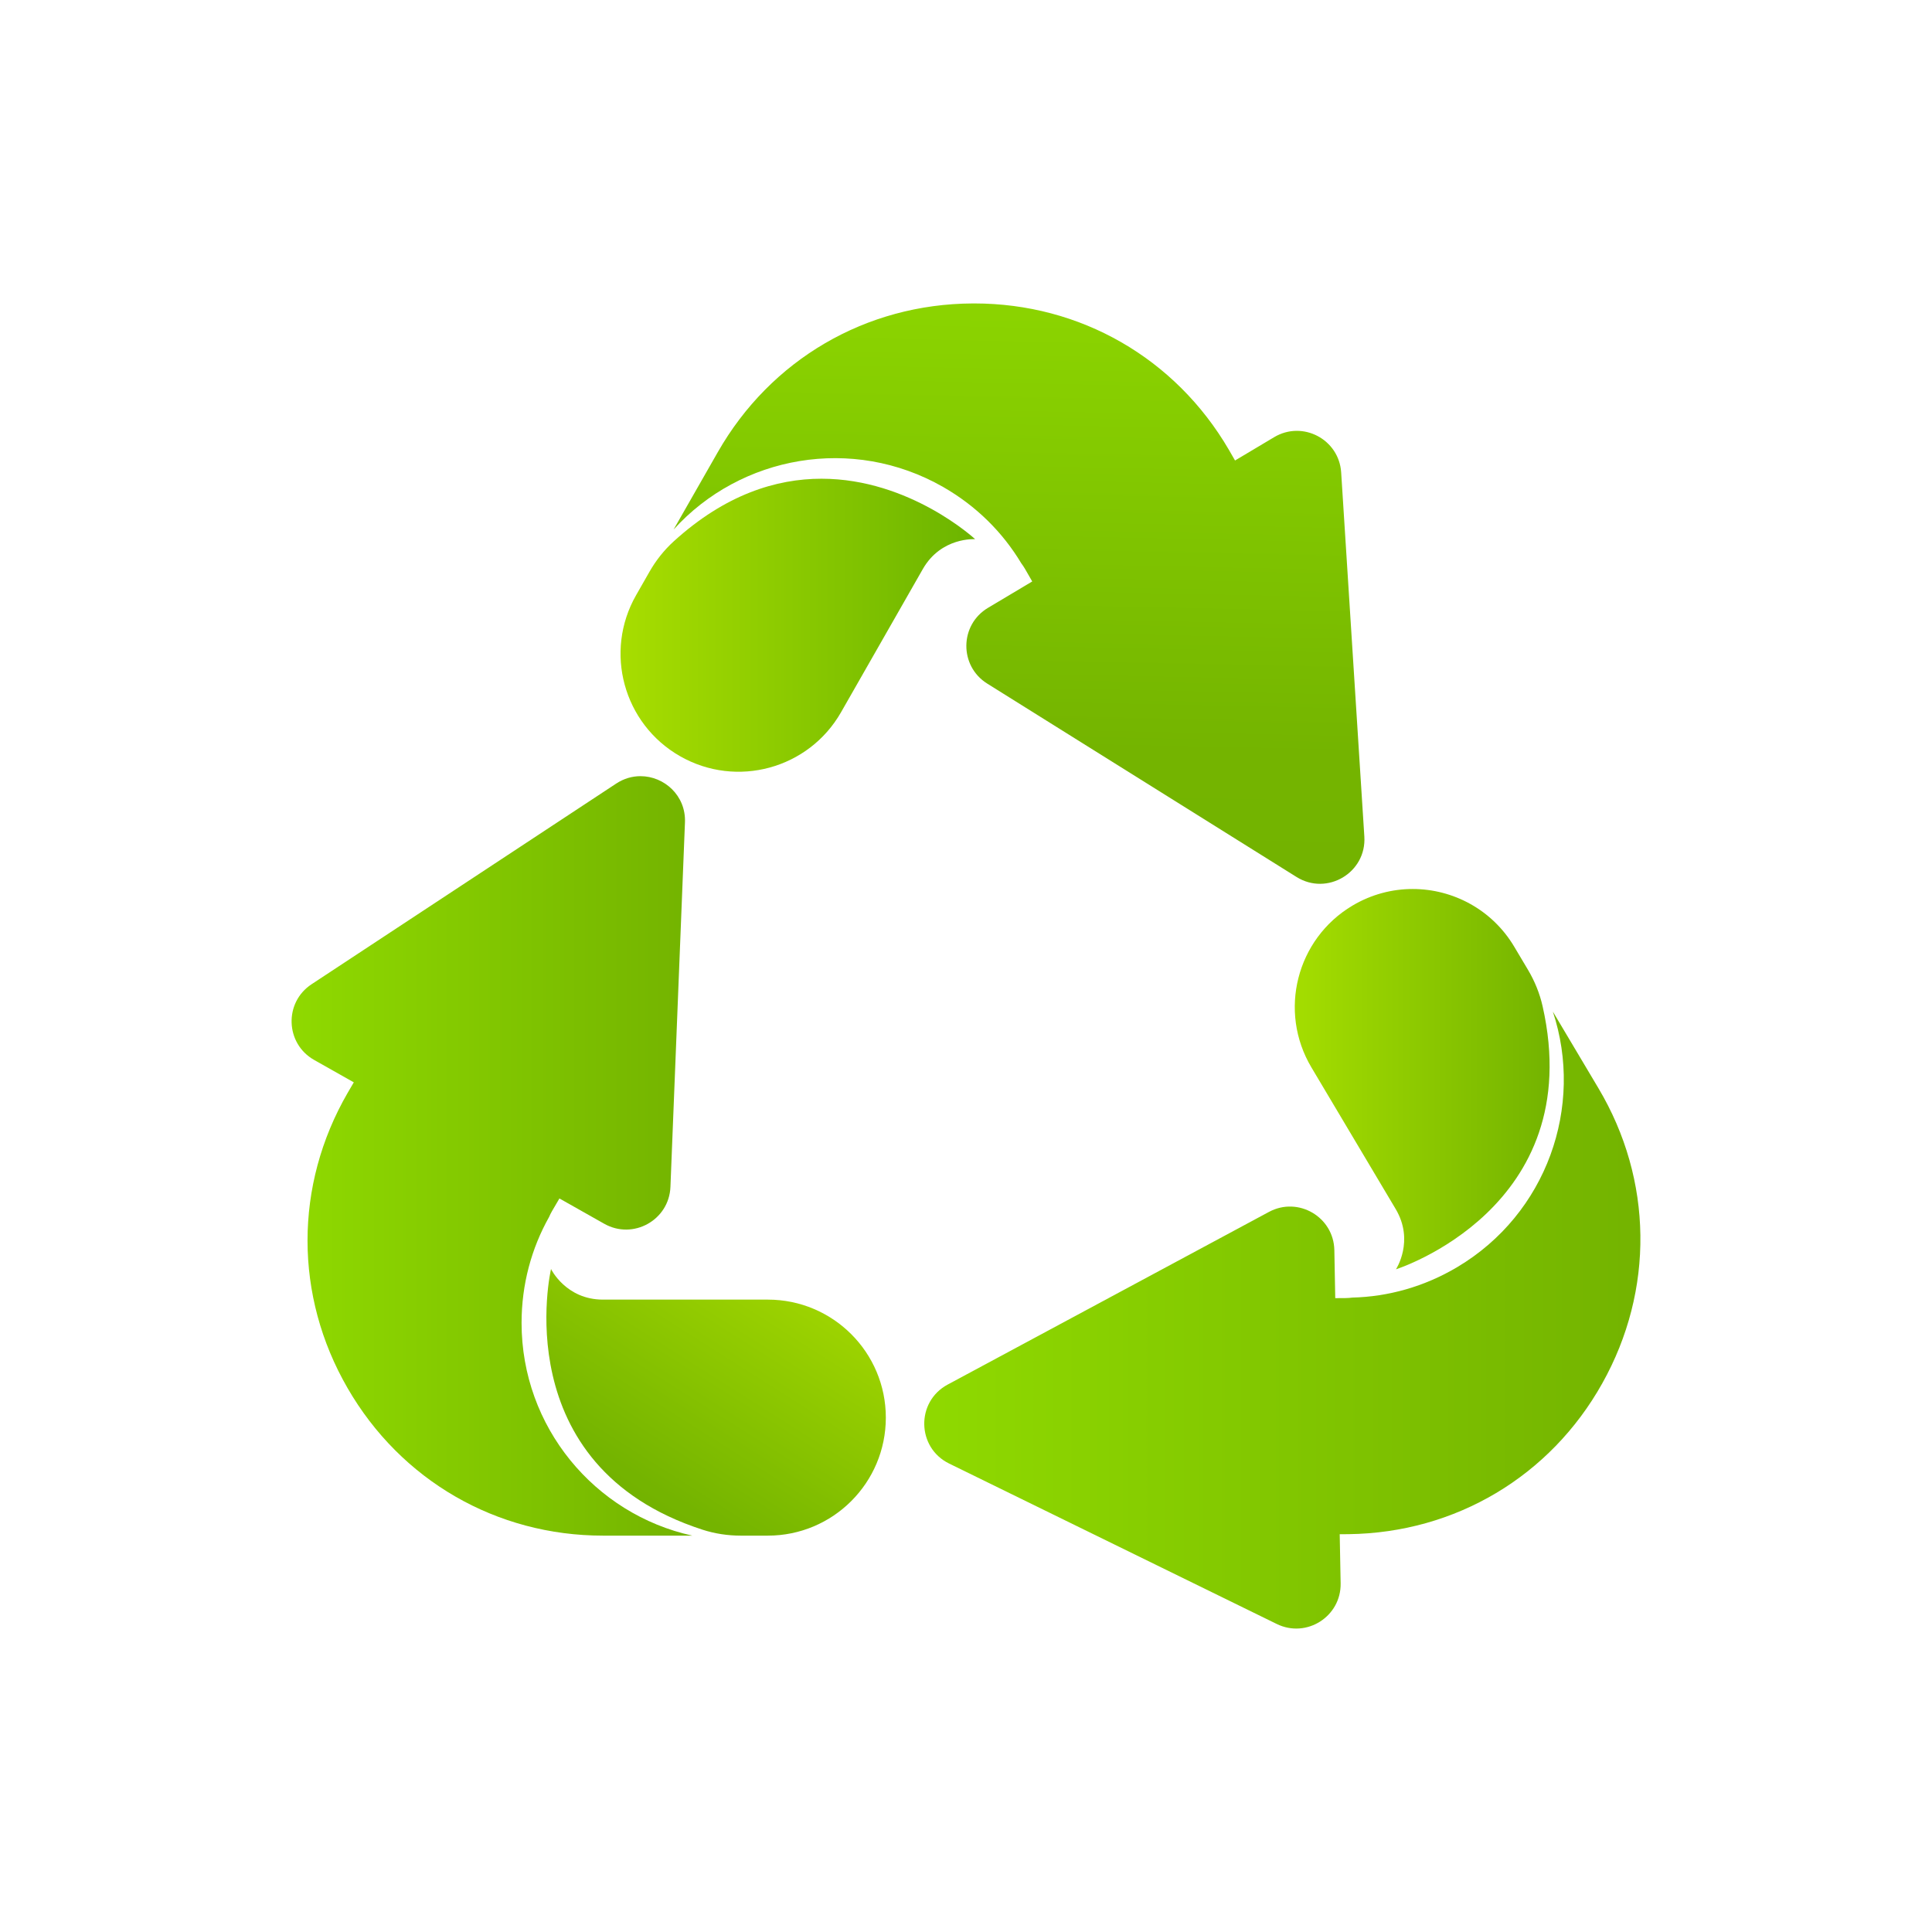 <?xml version="1.0" encoding="UTF-8"?>
<svg xmlns="http://www.w3.org/2000/svg" xmlns:xlink="http://www.w3.org/1999/xlink" width="2500" height="2500" viewBox="0 0 2500 2500">
<defs>
<clipPath id="clip-0">
<path clip-rule="nonzero" d="M 707 1642 L 1147 1642 L 1147 1988 L 707 1988 Z M 707 1642 "/>
</clipPath>
<clipPath id="clip-1">
<path clip-rule="nonzero" d="M 909.031 1979.414 C 924.98 1984.582 941.766 1987.105 958.531 1987.105 L 993.551 1987.105 C 1077.891 1987.105 1146.262 1918.738 1146.262 1834.402 C 1146.262 1750.062 1077.891 1681.695 993.551 1681.695 L 780.238 1681.695 C 732.137 1681.695 713.023 1642.094 713.023 1642.094 C 713.023 1642.094 653.488 1896.609 909.031 1979.414 "/>
</clipPath>
<linearGradient id="linear-pattern-0" gradientUnits="userSpaceOnUse" x1="1045.225" y1="921.942" x2="748.001" y2="452.993" gradientTransform="matrix(1, 0, 0, -1, 0, 2500)">
<stop offset="0" stop-color="rgb(65.9%, 86.299%, 0%)" stop-opacity="1"/>
<stop offset="0.016" stop-color="rgb(65.8%, 86.223%, 0%)" stop-opacity="1"/>
<stop offset="0.023" stop-color="rgb(65.588%, 86.058%, 0%)" stop-opacity="1"/>
<stop offset="0.031" stop-color="rgb(65.363%, 85.884%, 0%)" stop-opacity="1"/>
<stop offset="0.039" stop-color="rgb(65.137%, 85.709%, 0%)" stop-opacity="1"/>
<stop offset="0.047" stop-color="rgb(64.911%, 85.535%, 0%)" stop-opacity="1"/>
<stop offset="0.055" stop-color="rgb(64.685%, 85.359%, 0%)" stop-opacity="1"/>
<stop offset="0.062" stop-color="rgb(64.459%, 85.185%, 0%)" stop-opacity="1"/>
<stop offset="0.07" stop-color="rgb(64.235%, 85.01%, 0%)" stop-opacity="1"/>
<stop offset="0.078" stop-color="rgb(64.009%, 84.836%, 0%)" stop-opacity="1"/>
<stop offset="0.086" stop-color="rgb(63.783%, 84.66%, 0%)" stop-opacity="1"/>
<stop offset="0.094" stop-color="rgb(63.557%, 84.486%, 0%)" stop-opacity="1"/>
<stop offset="0.102" stop-color="rgb(63.332%, 84.311%, 0%)" stop-opacity="1"/>
<stop offset="0.109" stop-color="rgb(63.106%, 84.137%, 0%)" stop-opacity="1"/>
<stop offset="0.117" stop-color="rgb(62.88%, 83.963%, 0%)" stop-opacity="1"/>
<stop offset="0.125" stop-color="rgb(62.654%, 83.788%, 0%)" stop-opacity="1"/>
<stop offset="0.133" stop-color="rgb(62.43%, 83.614%, 0%)" stop-opacity="1"/>
<stop offset="0.141" stop-color="rgb(62.204%, 83.438%, 0%)" stop-opacity="1"/>
<stop offset="0.148" stop-color="rgb(61.978%, 83.264%, 0%)" stop-opacity="1"/>
<stop offset="0.156" stop-color="rgb(61.752%, 83.089%, 0%)" stop-opacity="1"/>
<stop offset="0.164" stop-color="rgb(61.526%, 82.915%, 0%)" stop-opacity="1"/>
<stop offset="0.172" stop-color="rgb(61.301%, 82.739%, 0%)" stop-opacity="1"/>
<stop offset="0.18" stop-color="rgb(61.075%, 82.565%, 0%)" stop-opacity="1"/>
<stop offset="0.188" stop-color="rgb(60.849%, 82.39%, 0%)" stop-opacity="1"/>
<stop offset="0.195" stop-color="rgb(60.625%, 82.216%, 0%)" stop-opacity="1"/>
<stop offset="0.203" stop-color="rgb(60.399%, 82.04%, 0%)" stop-opacity="1"/>
<stop offset="0.211" stop-color="rgb(60.173%, 81.866%, 0%)" stop-opacity="1"/>
<stop offset="0.219" stop-color="rgb(59.947%, 81.693%, 0%)" stop-opacity="1"/>
<stop offset="0.227" stop-color="rgb(59.721%, 81.517%, 0%)" stop-opacity="1"/>
<stop offset="0.234" stop-color="rgb(59.496%, 81.343%, 0%)" stop-opacity="1"/>
<stop offset="0.242" stop-color="rgb(59.27%, 81.168%, 0%)" stop-opacity="1"/>
<stop offset="0.25" stop-color="rgb(59.044%, 80.994%, 0%)" stop-opacity="1"/>
<stop offset="0.258" stop-color="rgb(58.82%, 80.818%, 0%)" stop-opacity="1"/>
<stop offset="0.266" stop-color="rgb(58.594%, 80.644%, 0%)" stop-opacity="1"/>
<stop offset="0.273" stop-color="rgb(58.368%, 80.469%, 0%)" stop-opacity="1"/>
<stop offset="0.281" stop-color="rgb(58.142%, 80.295%, 0%)" stop-opacity="1"/>
<stop offset="0.289" stop-color="rgb(57.916%, 80.119%, 0%)" stop-opacity="1"/>
<stop offset="0.297" stop-color="rgb(57.69%, 79.945%, 0%)" stop-opacity="1"/>
<stop offset="0.305" stop-color="rgb(57.465%, 79.77%, 0%)" stop-opacity="1"/>
<stop offset="0.312" stop-color="rgb(57.239%, 79.596%, 0%)" stop-opacity="1"/>
<stop offset="0.32" stop-color="rgb(57.013%, 79.42%, 0%)" stop-opacity="1"/>
<stop offset="0.328" stop-color="rgb(56.789%, 79.247%, 0%)" stop-opacity="1"/>
<stop offset="0.336" stop-color="rgb(56.563%, 79.073%, 0%)" stop-opacity="1"/>
<stop offset="0.344" stop-color="rgb(56.337%, 78.897%, 0%)" stop-opacity="1"/>
<stop offset="0.352" stop-color="rgb(56.111%, 78.723%, 0%)" stop-opacity="1"/>
<stop offset="0.359" stop-color="rgb(55.885%, 78.548%, 0%)" stop-opacity="1"/>
<stop offset="0.367" stop-color="rgb(55.659%, 78.374%, 0%)" stop-opacity="1"/>
<stop offset="0.375" stop-color="rgb(55.434%, 78.198%, 0%)" stop-opacity="1"/>
<stop offset="0.383" stop-color="rgb(55.208%, 78.024%, 0%)" stop-opacity="1"/>
<stop offset="0.391" stop-color="rgb(54.984%, 77.849%, 0%)" stop-opacity="1"/>
<stop offset="0.398" stop-color="rgb(54.758%, 77.675%, 0%)" stop-opacity="1"/>
<stop offset="0.406" stop-color="rgb(54.532%, 77.499%, 0%)" stop-opacity="1"/>
<stop offset="0.414" stop-color="rgb(54.306%, 77.325%, 0%)" stop-opacity="1"/>
<stop offset="0.422" stop-color="rgb(54.08%, 77.15%, 0%)" stop-opacity="1"/>
<stop offset="0.43" stop-color="rgb(53.854%, 76.976%, 0%)" stop-opacity="1"/>
<stop offset="0.438" stop-color="rgb(53.629%, 76.802%, 0%)" stop-opacity="1"/>
<stop offset="0.445" stop-color="rgb(53.403%, 76.627%, 0%)" stop-opacity="1"/>
<stop offset="0.453" stop-color="rgb(53.178%, 76.453%, 0%)" stop-opacity="1"/>
<stop offset="0.461" stop-color="rgb(52.953%, 76.277%, 0%)" stop-opacity="1"/>
<stop offset="0.469" stop-color="rgb(52.727%, 76.103%, 0%)" stop-opacity="1"/>
<stop offset="0.475" stop-color="rgb(52.501%, 75.928%, 0%)" stop-opacity="1"/>
<stop offset="0.477" stop-color="rgb(52.388%, 75.841%, 0%)" stop-opacity="1"/>
<stop offset="0.484" stop-color="rgb(52.275%, 75.754%, 0%)" stop-opacity="1"/>
<stop offset="0.492" stop-color="rgb(52.049%, 75.578%, 0%)" stop-opacity="1"/>
<stop offset="0.5" stop-color="rgb(51.823%, 75.404%, 0%)" stop-opacity="1"/>
<stop offset="0.508" stop-color="rgb(51.598%, 75.229%, 0%)" stop-opacity="1"/>
<stop offset="0.516" stop-color="rgb(51.373%, 75.055%, 0%)" stop-opacity="1"/>
<stop offset="0.523" stop-color="rgb(51.147%, 74.879%, 0%)" stop-opacity="1"/>
<stop offset="0.525" stop-color="rgb(50.922%, 74.706%, 0%)" stop-opacity="1"/>
<stop offset="0.531" stop-color="rgb(50.809%, 74.619%, 0%)" stop-opacity="1"/>
<stop offset="0.539" stop-color="rgb(50.696%, 74.53%, 0%)" stop-opacity="1"/>
<stop offset="0.547" stop-color="rgb(50.47%, 74.356%, 0%)" stop-opacity="1"/>
<stop offset="0.555" stop-color="rgb(50.244%, 74.182%, 0%)" stop-opacity="1"/>
<stop offset="0.562" stop-color="rgb(50.018%, 74.007%, 0%)" stop-opacity="1"/>
<stop offset="0.57" stop-color="rgb(49.792%, 73.833%, 0%)" stop-opacity="1"/>
<stop offset="0.578" stop-color="rgb(49.567%, 73.657%, 0%)" stop-opacity="1"/>
<stop offset="0.586" stop-color="rgb(49.342%, 73.483%, 0%)" stop-opacity="1"/>
<stop offset="0.594" stop-color="rgb(49.117%, 73.308%, 0%)" stop-opacity="1"/>
<stop offset="0.602" stop-color="rgb(48.891%, 73.134%, 0%)" stop-opacity="1"/>
<stop offset="0.609" stop-color="rgb(48.665%, 72.958%, 0%)" stop-opacity="1"/>
<stop offset="0.617" stop-color="rgb(48.439%, 72.784%, 0%)" stop-opacity="1"/>
<stop offset="0.625" stop-color="rgb(48.213%, 72.609%, 0%)" stop-opacity="1"/>
<stop offset="0.633" stop-color="rgb(47.987%, 72.435%, 0%)" stop-opacity="1"/>
<stop offset="0.641" stop-color="rgb(47.762%, 72.26%, 0%)" stop-opacity="1"/>
<stop offset="0.648" stop-color="rgb(47.537%, 72.086%, 0%)" stop-opacity="1"/>
<stop offset="0.656" stop-color="rgb(47.311%, 71.912%, 0%)" stop-opacity="1"/>
<stop offset="0.664" stop-color="rgb(47.086%, 71.736%, 0%)" stop-opacity="1"/>
<stop offset="0.672" stop-color="rgb(46.86%, 71.562%, 0%)" stop-opacity="1"/>
<stop offset="0.68" stop-color="rgb(46.634%, 71.387%, 0%)" stop-opacity="1"/>
<stop offset="0.688" stop-color="rgb(46.408%, 71.213%, 0%)" stop-opacity="1"/>
<stop offset="0.695" stop-color="rgb(46.182%, 71.037%, 0%)" stop-opacity="1"/>
<stop offset="0.703" stop-color="rgb(45.956%, 70.863%, 0%)" stop-opacity="1"/>
<stop offset="0.711" stop-color="rgb(45.732%, 70.688%, 0%)" stop-opacity="1"/>
<stop offset="0.719" stop-color="rgb(45.506%, 70.514%, 0%)" stop-opacity="1"/>
<stop offset="0.75" stop-color="rgb(45.245%, 70.312%, 0%)" stop-opacity="1"/>
<stop offset="1" stop-color="rgb(45.099%, 70.2%, 0%)" stop-opacity="1"/>
</linearGradient>
<clipPath id="clip-2">
<path clip-rule="nonzero" d="M 377 1004 L 896 1004 L 896 1988 L 377 1988 Z M 377 1004 "/>
</clipPath>
<clipPath id="clip-3">
<path clip-rule="nonzero" d="M 797.375 1013.93 L 403.156 1273.609 C 367.285 1297.238 369.105 1350.441 406.508 1371.57 L 457.82 1400.551 L 449.727 1414.371 C 380.676 1533.992 380.676 1676.68 449.727 1796.145 C 518.777 1915.762 642.371 1987.105 780.32 1987.105 L 895.812 1987.105 C 769.473 1959.301 674.91 1846.559 674.91 1711.812 C 674.91 1662.012 687.742 1615.266 710.504 1574.781 C 711.574 1572.336 712.797 1569.738 714.324 1567.145 L 723.891 1550.801 L 781.926 1583.574 C 819.324 1604.695 865.828 1578.781 867.539 1535.863 L 886.34 1064.18 C 887.727 1029.441 859.449 1004.359 828.805 1004.359 C 818.234 1004.359 807.391 1007.34 797.375 1013.93 "/>
</clipPath>
<linearGradient id="linear-pattern-1" gradientUnits="userSpaceOnUse" x1="367.285" y1="1004.27" x2="895.813" y2="1004.27" gradientTransform="matrix(1, 0, 0, -1, 0, 2500)">
<stop offset="0" stop-color="rgb(56.099%, 85.1%, 0%)" stop-opacity="1"/>
<stop offset="0.031" stop-color="rgb(56.03%, 85.007%, 0%)" stop-opacity="1"/>
<stop offset="0.047" stop-color="rgb(55.873%, 84.795%, 0%)" stop-opacity="1"/>
<stop offset="0.062" stop-color="rgb(55.698%, 84.557%, 0%)" stop-opacity="1"/>
<stop offset="0.078" stop-color="rgb(55.524%, 84.319%, 0%)" stop-opacity="1"/>
<stop offset="0.094" stop-color="rgb(55.348%, 84.082%, 0%)" stop-opacity="1"/>
<stop offset="0.109" stop-color="rgb(55.173%, 83.844%, 0%)" stop-opacity="1"/>
<stop offset="0.125" stop-color="rgb(54.997%, 83.607%, 0%)" stop-opacity="1"/>
<stop offset="0.141" stop-color="rgb(54.822%, 83.369%, 0%)" stop-opacity="1"/>
<stop offset="0.156" stop-color="rgb(54.648%, 83.133%, 0%)" stop-opacity="1"/>
<stop offset="0.172" stop-color="rgb(54.472%, 82.895%, 0%)" stop-opacity="1"/>
<stop offset="0.188" stop-color="rgb(54.297%, 82.658%, 0%)" stop-opacity="1"/>
<stop offset="0.203" stop-color="rgb(54.121%, 82.42%, 0%)" stop-opacity="1"/>
<stop offset="0.219" stop-color="rgb(53.946%, 82.184%, 0%)" stop-opacity="1"/>
<stop offset="0.234" stop-color="rgb(53.77%, 81.946%, 0%)" stop-opacity="1"/>
<stop offset="0.25" stop-color="rgb(53.596%, 81.709%, 0%)" stop-opacity="1"/>
<stop offset="0.266" stop-color="rgb(53.421%, 81.471%, 0%)" stop-opacity="1"/>
<stop offset="0.281" stop-color="rgb(53.246%, 81.235%, 0%)" stop-opacity="1"/>
<stop offset="0.297" stop-color="rgb(53.07%, 80.997%, 0%)" stop-opacity="1"/>
<stop offset="0.312" stop-color="rgb(52.895%, 80.76%, 0%)" stop-opacity="1"/>
<stop offset="0.328" stop-color="rgb(52.719%, 80.522%, 0%)" stop-opacity="1"/>
<stop offset="0.344" stop-color="rgb(52.545%, 80.286%, 0%)" stop-opacity="1"/>
<stop offset="0.359" stop-color="rgb(52.37%, 80.048%, 0%)" stop-opacity="1"/>
<stop offset="0.375" stop-color="rgb(52.194%, 79.81%, 0%)" stop-opacity="1"/>
<stop offset="0.391" stop-color="rgb(52.019%, 79.573%, 0%)" stop-opacity="1"/>
<stop offset="0.406" stop-color="rgb(51.843%, 79.335%, 0%)" stop-opacity="1"/>
<stop offset="0.422" stop-color="rgb(51.669%, 79.099%, 0%)" stop-opacity="1"/>
<stop offset="0.438" stop-color="rgb(51.494%, 78.86%, 0%)" stop-opacity="1"/>
<stop offset="0.453" stop-color="rgb(51.318%, 78.624%, 0%)" stop-opacity="1"/>
<stop offset="0.469" stop-color="rgb(51.143%, 78.386%, 0%)" stop-opacity="1"/>
<stop offset="0.484" stop-color="rgb(50.967%, 78.149%, 0%)" stop-opacity="1"/>
<stop offset="0.5" stop-color="rgb(50.792%, 77.911%, 0%)" stop-opacity="1"/>
<stop offset="0.516" stop-color="rgb(50.618%, 77.675%, 0%)" stop-opacity="1"/>
<stop offset="0.531" stop-color="rgb(50.443%, 77.437%, 0%)" stop-opacity="1"/>
<stop offset="0.547" stop-color="rgb(50.267%, 77.2%, 0%)" stop-opacity="1"/>
<stop offset="0.562" stop-color="rgb(50.092%, 76.962%, 0%)" stop-opacity="1"/>
<stop offset="0.578" stop-color="rgb(49.916%, 76.726%, 0%)" stop-opacity="1"/>
<stop offset="0.594" stop-color="rgb(49.742%, 76.488%, 0%)" stop-opacity="1"/>
<stop offset="0.609" stop-color="rgb(49.567%, 76.251%, 0%)" stop-opacity="1"/>
<stop offset="0.625" stop-color="rgb(49.391%, 76.013%, 0%)" stop-opacity="1"/>
<stop offset="0.641" stop-color="rgb(49.216%, 75.775%, 0%)" stop-opacity="1"/>
<stop offset="0.656" stop-color="rgb(49.04%, 75.539%, 0%)" stop-opacity="1"/>
<stop offset="0.672" stop-color="rgb(48.865%, 75.301%, 0%)" stop-opacity="1"/>
<stop offset="0.688" stop-color="rgb(48.691%, 75.064%, 0%)" stop-opacity="1"/>
<stop offset="0.703" stop-color="rgb(48.515%, 74.826%, 0%)" stop-opacity="1"/>
<stop offset="0.719" stop-color="rgb(48.34%, 74.59%, 0%)" stop-opacity="1"/>
<stop offset="0.734" stop-color="rgb(48.164%, 74.352%, 0%)" stop-opacity="1"/>
<stop offset="0.75" stop-color="rgb(47.989%, 74.115%, 0%)" stop-opacity="1"/>
<stop offset="0.766" stop-color="rgb(47.815%, 73.877%, 0%)" stop-opacity="1"/>
<stop offset="0.781" stop-color="rgb(47.639%, 73.64%, 0%)" stop-opacity="1"/>
<stop offset="0.797" stop-color="rgb(47.464%, 73.402%, 0%)" stop-opacity="1"/>
<stop offset="0.812" stop-color="rgb(47.289%, 73.166%, 0%)" stop-opacity="1"/>
<stop offset="0.828" stop-color="rgb(47.113%, 72.928%, 0%)" stop-opacity="1"/>
<stop offset="0.844" stop-color="rgb(46.938%, 72.691%, 0%)" stop-opacity="1"/>
<stop offset="0.859" stop-color="rgb(46.764%, 72.453%, 0%)" stop-opacity="1"/>
<stop offset="0.875" stop-color="rgb(46.588%, 72.217%, 0%)" stop-opacity="1"/>
<stop offset="0.891" stop-color="rgb(46.413%, 71.979%, 0%)" stop-opacity="1"/>
<stop offset="0.906" stop-color="rgb(46.237%, 71.741%, 0%)" stop-opacity="1"/>
<stop offset="0.922" stop-color="rgb(46.062%, 71.504%, 0%)" stop-opacity="1"/>
<stop offset="0.938" stop-color="rgb(45.888%, 71.266%, 0%)" stop-opacity="1"/>
<stop offset="0.953" stop-color="rgb(45.712%, 71.03%, 0%)" stop-opacity="1"/>
<stop offset="0.969" stop-color="rgb(45.537%, 70.792%, 0%)" stop-opacity="1"/>
<stop offset="0.984" stop-color="rgb(45.361%, 70.555%, 0%)" stop-opacity="1"/>
<stop offset="1" stop-color="rgb(45.186%, 70.317%, 0%)" stop-opacity="1"/>
</linearGradient>
<clipPath id="clip-4">
<path clip-rule="nonzero" d="M 802 619 L 1262 619 L 1262 999 L 802 999 Z M 802 619 "/>
</clipPath>
<clipPath id="clip-5">
<path clip-rule="nonzero" d="M 871.711 700.59 C 859.301 711.879 848.781 725.211 840.461 739.781 L 823.102 770.18 C 781.273 843.41 806.734 936.691 879.969 978.512 L 879.973 978.512 C 953.203 1020.34 1046.48 994.879 1088.301 921.648 L 1194.09 736.41 C 1217.949 694.641 1261.82 697.691 1261.82 697.691 C 1261.82 697.691 1177.629 619.48 1063 619.469 C 1004.75 619.461 938.645 639.66 871.711 700.59 "/>
</clipPath>
<linearGradient id="linear-pattern-2" gradientUnits="userSpaceOnUse" x1="781.275" y1="1690.94" x2="1261.82" y2="1690.94" gradientTransform="matrix(1, 0, 0, -1, 0, 2500)">
<stop offset="0" stop-color="rgb(65.5%, 86.699%, 0%)" stop-opacity="1"/>
<stop offset="0.031" stop-color="rgb(65.5%, 86.699%, 0%)" stop-opacity="1"/>
<stop offset="0.047" stop-color="rgb(65.479%, 86.684%, 0%)" stop-opacity="1"/>
<stop offset="0.062" stop-color="rgb(65.265%, 86.537%, 0%)" stop-opacity="1"/>
<stop offset="0.078" stop-color="rgb(64.88%, 86.275%, 0%)" stop-opacity="1"/>
<stop offset="0.094" stop-color="rgb(64.496%, 86.011%, 0%)" stop-opacity="1"/>
<stop offset="0.109" stop-color="rgb(64.111%, 85.748%, 0%)" stop-opacity="1"/>
<stop offset="0.125" stop-color="rgb(63.727%, 85.484%, 0%)" stop-opacity="1"/>
<stop offset="0.141" stop-color="rgb(63.342%, 85.22%, 0%)" stop-opacity="1"/>
<stop offset="0.156" stop-color="rgb(62.958%, 84.958%, 0%)" stop-opacity="1"/>
<stop offset="0.172" stop-color="rgb(62.573%, 84.694%, 0%)" stop-opacity="1"/>
<stop offset="0.188" stop-color="rgb(62.189%, 84.43%, 0%)" stop-opacity="1"/>
<stop offset="0.203" stop-color="rgb(61.804%, 84.167%, 0%)" stop-opacity="1"/>
<stop offset="0.219" stop-color="rgb(61.42%, 83.904%, 0%)" stop-opacity="1"/>
<stop offset="0.234" stop-color="rgb(61.035%, 83.64%, 0%)" stop-opacity="1"/>
<stop offset="0.25" stop-color="rgb(60.651%, 83.377%, 0%)" stop-opacity="1"/>
<stop offset="0.266" stop-color="rgb(60.266%, 83.113%, 0%)" stop-opacity="1"/>
<stop offset="0.281" stop-color="rgb(59.88%, 82.849%, 0%)" stop-opacity="1"/>
<stop offset="0.297" stop-color="rgb(59.496%, 82.587%, 0%)" stop-opacity="1"/>
<stop offset="0.312" stop-color="rgb(59.111%, 82.323%, 0%)" stop-opacity="1"/>
<stop offset="0.328" stop-color="rgb(58.727%, 82.059%, 0%)" stop-opacity="1"/>
<stop offset="0.344" stop-color="rgb(58.342%, 81.796%, 0%)" stop-opacity="1"/>
<stop offset="0.359" stop-color="rgb(57.957%, 81.532%, 0%)" stop-opacity="1"/>
<stop offset="0.375" stop-color="rgb(57.573%, 81.268%, 0%)" stop-opacity="1"/>
<stop offset="0.391" stop-color="rgb(57.188%, 81.006%, 0%)" stop-opacity="1"/>
<stop offset="0.406" stop-color="rgb(56.804%, 80.742%, 0%)" stop-opacity="1"/>
<stop offset="0.422" stop-color="rgb(56.419%, 80.478%, 0%)" stop-opacity="1"/>
<stop offset="0.438" stop-color="rgb(56.035%, 80.215%, 0%)" stop-opacity="1"/>
<stop offset="0.453" stop-color="rgb(55.65%, 79.951%, 0%)" stop-opacity="1"/>
<stop offset="0.469" stop-color="rgb(55.266%, 79.688%, 0%)" stop-opacity="1"/>
<stop offset="0.484" stop-color="rgb(54.881%, 79.425%, 0%)" stop-opacity="1"/>
<stop offset="0.5" stop-color="rgb(54.497%, 79.161%, 0%)" stop-opacity="1"/>
<stop offset="0.516" stop-color="rgb(54.112%, 78.897%, 0%)" stop-opacity="1"/>
<stop offset="0.531" stop-color="rgb(53.728%, 78.635%, 0%)" stop-opacity="1"/>
<stop offset="0.547" stop-color="rgb(53.343%, 78.371%, 0%)" stop-opacity="1"/>
<stop offset="0.562" stop-color="rgb(52.959%, 78.107%, 0%)" stop-opacity="1"/>
<stop offset="0.578" stop-color="rgb(52.574%, 77.844%, 0%)" stop-opacity="1"/>
<stop offset="0.594" stop-color="rgb(52.19%, 77.58%, 0%)" stop-opacity="1"/>
<stop offset="0.609" stop-color="rgb(51.805%, 77.316%, 0%)" stop-opacity="1"/>
<stop offset="0.625" stop-color="rgb(51.421%, 77.054%, 0%)" stop-opacity="1"/>
<stop offset="0.641" stop-color="rgb(51.036%, 76.79%, 0%)" stop-opacity="1"/>
<stop offset="0.656" stop-color="rgb(50.652%, 76.526%, 0%)" stop-opacity="1"/>
<stop offset="0.672" stop-color="rgb(50.267%, 76.263%, 0%)" stop-opacity="1"/>
<stop offset="0.688" stop-color="rgb(49.883%, 75.999%, 0%)" stop-opacity="1"/>
<stop offset="0.703" stop-color="rgb(49.498%, 75.735%, 0%)" stop-opacity="1"/>
<stop offset="0.719" stop-color="rgb(49.113%, 75.473%, 0%)" stop-opacity="1"/>
<stop offset="0.734" stop-color="rgb(48.729%, 75.209%, 0%)" stop-opacity="1"/>
<stop offset="0.75" stop-color="rgb(48.344%, 74.945%, 0%)" stop-opacity="1"/>
<stop offset="0.766" stop-color="rgb(47.96%, 74.683%, 0%)" stop-opacity="1"/>
<stop offset="0.781" stop-color="rgb(47.575%, 74.419%, 0%)" stop-opacity="1"/>
<stop offset="0.797" stop-color="rgb(47.191%, 74.155%, 0%)" stop-opacity="1"/>
<stop offset="0.812" stop-color="rgb(46.806%, 73.892%, 0%)" stop-opacity="1"/>
<stop offset="0.828" stop-color="rgb(46.422%, 73.628%, 0%)" stop-opacity="1"/>
<stop offset="0.844" stop-color="rgb(46.037%, 73.366%, 0%)" stop-opacity="1"/>
<stop offset="0.859" stop-color="rgb(45.653%, 73.102%, 0%)" stop-opacity="1"/>
<stop offset="0.875" stop-color="rgb(45.268%, 72.838%, 0%)" stop-opacity="1"/>
<stop offset="0.891" stop-color="rgb(44.884%, 72.575%, 0%)" stop-opacity="1"/>
<stop offset="0.906" stop-color="rgb(44.499%, 72.311%, 0%)" stop-opacity="1"/>
<stop offset="0.922" stop-color="rgb(44.115%, 72.047%, 0%)" stop-opacity="1"/>
<stop offset="0.938" stop-color="rgb(43.73%, 71.785%, 0%)" stop-opacity="1"/>
<stop offset="0.953" stop-color="rgb(43.346%, 71.521%, 0%)" stop-opacity="1"/>
<stop offset="0.969" stop-color="rgb(42.961%, 71.257%, 0%)" stop-opacity="1"/>
<stop offset="0.984" stop-color="rgb(42.577%, 70.995%, 0%)" stop-opacity="1"/>
<stop offset="1" stop-color="rgb(42.192%, 70.731%, 0%)" stop-opacity="1"/>
</linearGradient>
<clipPath id="clip-6">
<path clip-rule="nonzero" d="M 871 392 L 1766 392 L 1766 1144 L 871 1144 Z M 871 392 "/>
</clipPath>
<clipPath id="clip-7">
<path clip-rule="nonzero" d="M 1258.629 392.66 C 1120.512 393.289 997.27 465.23 928.852 585.02 L 871.574 685.309 C 958.375 589.391 1103.172 563.191 1220.18 630.012 C 1263.422 654.711 1297.648 689.039 1321.52 728.879 C 1323.109 731.02 1324.762 733.371 1326.262 735.988 L 1335.699 752.398 L 1278.461 786.539 C 1241.57 808.539 1241.02 861.781 1277.441 884.551 L 1677.699 1134.801 C 1717.352 1159.59 1768.422 1129.129 1765.449 1082.469 L 1735.469 611.359 C 1732.738 568.488 1685.641 543.691 1648.75 565.691 L 1598.129 595.879 L 1590.141 581.988 C 1520.859 463.301 1397.84 392.648 1260.691 392.648 C 1260 392.648 1259.32 392.648 1258.629 392.66 "/>
</clipPath>
<linearGradient id="linear-pattern-3" gradientUnits="userSpaceOnUse" x1="1329.122" y1="2116.566" x2="1312.645" y2="1331.157" gradientTransform="matrix(1, 0, 0, -1, 0, 2500)">
<stop offset="0" stop-color="rgb(54.774%, 83.305%, 0%)" stop-opacity="1"/>
<stop offset="0.016" stop-color="rgb(54.675%, 83.171%, 0%)" stop-opacity="1"/>
<stop offset="0.024" stop-color="rgb(54.477%, 82.903%, 0%)" stop-opacity="1"/>
<stop offset="0.031" stop-color="rgb(54.378%, 82.768%, 0%)" stop-opacity="1"/>
<stop offset="0.047" stop-color="rgb(54.279%, 82.634%, 0%)" stop-opacity="1"/>
<stop offset="0.062" stop-color="rgb(54.08%, 82.365%, 0%)" stop-opacity="1"/>
<stop offset="0.078" stop-color="rgb(53.882%, 82.095%, 0%)" stop-opacity="1"/>
<stop offset="0.094" stop-color="rgb(53.683%, 81.827%, 0%)" stop-opacity="1"/>
<stop offset="0.109" stop-color="rgb(53.485%, 81.558%, 0%)" stop-opacity="1"/>
<stop offset="0.125" stop-color="rgb(53.287%, 81.29%, 0%)" stop-opacity="1"/>
<stop offset="0.141" stop-color="rgb(53.088%, 81.021%, 0%)" stop-opacity="1"/>
<stop offset="0.156" stop-color="rgb(52.89%, 80.751%, 0%)" stop-opacity="1"/>
<stop offset="0.172" stop-color="rgb(52.692%, 80.482%, 0%)" stop-opacity="1"/>
<stop offset="0.188" stop-color="rgb(52.493%, 80.214%, 0%)" stop-opacity="1"/>
<stop offset="0.203" stop-color="rgb(52.295%, 79.945%, 0%)" stop-opacity="1"/>
<stop offset="0.219" stop-color="rgb(52.097%, 79.677%, 0%)" stop-opacity="1"/>
<stop offset="0.234" stop-color="rgb(51.897%, 79.408%, 0%)" stop-opacity="1"/>
<stop offset="0.25" stop-color="rgb(51.698%, 79.138%, 0%)" stop-opacity="1"/>
<stop offset="0.266" stop-color="rgb(51.5%, 78.87%, 0%)" stop-opacity="1"/>
<stop offset="0.281" stop-color="rgb(51.302%, 78.601%, 0%)" stop-opacity="1"/>
<stop offset="0.297" stop-color="rgb(51.103%, 78.333%, 0%)" stop-opacity="1"/>
<stop offset="0.312" stop-color="rgb(50.905%, 78.064%, 0%)" stop-opacity="1"/>
<stop offset="0.328" stop-color="rgb(50.706%, 77.795%, 0%)" stop-opacity="1"/>
<stop offset="0.344" stop-color="rgb(50.508%, 77.525%, 0%)" stop-opacity="1"/>
<stop offset="0.359" stop-color="rgb(50.31%, 77.257%, 0%)" stop-opacity="1"/>
<stop offset="0.375" stop-color="rgb(50.111%, 76.988%, 0%)" stop-opacity="1"/>
<stop offset="0.391" stop-color="rgb(49.913%, 76.72%, 0%)" stop-opacity="1"/>
<stop offset="0.406" stop-color="rgb(49.715%, 76.451%, 0%)" stop-opacity="1"/>
<stop offset="0.422" stop-color="rgb(49.516%, 76.181%, 0%)" stop-opacity="1"/>
<stop offset="0.438" stop-color="rgb(49.318%, 75.912%, 0%)" stop-opacity="1"/>
<stop offset="0.453" stop-color="rgb(49.12%, 75.644%, 0%)" stop-opacity="1"/>
<stop offset="0.469" stop-color="rgb(48.921%, 75.375%, 0%)" stop-opacity="1"/>
<stop offset="0.484" stop-color="rgb(48.721%, 75.107%, 0%)" stop-opacity="1"/>
<stop offset="0.5" stop-color="rgb(48.523%, 74.838%, 0%)" stop-opacity="1"/>
<stop offset="0.516" stop-color="rgb(48.325%, 74.568%, 0%)" stop-opacity="1"/>
<stop offset="0.531" stop-color="rgb(48.126%, 74.3%, 0%)" stop-opacity="1"/>
<stop offset="0.547" stop-color="rgb(47.928%, 74.031%, 0%)" stop-opacity="1"/>
<stop offset="0.562" stop-color="rgb(47.729%, 73.763%, 0%)" stop-opacity="1"/>
<stop offset="0.578" stop-color="rgb(47.531%, 73.494%, 0%)" stop-opacity="1"/>
<stop offset="0.594" stop-color="rgb(47.333%, 73.224%, 0%)" stop-opacity="1"/>
<stop offset="0.609" stop-color="rgb(47.134%, 72.955%, 0%)" stop-opacity="1"/>
<stop offset="0.625" stop-color="rgb(46.936%, 72.687%, 0%)" stop-opacity="1"/>
<stop offset="0.641" stop-color="rgb(46.738%, 72.418%, 0%)" stop-opacity="1"/>
<stop offset="0.656" stop-color="rgb(46.539%, 72.15%, 0%)" stop-opacity="1"/>
<stop offset="0.672" stop-color="rgb(46.341%, 71.881%, 0%)" stop-opacity="1"/>
<stop offset="0.688" stop-color="rgb(46.143%, 71.611%, 0%)" stop-opacity="1"/>
<stop offset="0.703" stop-color="rgb(45.944%, 71.342%, 0%)" stop-opacity="1"/>
<stop offset="0.719" stop-color="rgb(45.744%, 71.074%, 0%)" stop-opacity="1"/>
<stop offset="0.734" stop-color="rgb(45.546%, 70.805%, 0%)" stop-opacity="1"/>
<stop offset="0.75" stop-color="rgb(45.348%, 70.537%, 0%)" stop-opacity="1"/>
<stop offset="0.976" stop-color="rgb(45.174%, 70.3%, 0%)" stop-opacity="1"/>
<stop offset="1" stop-color="rgb(45.099%, 70.2%, 0%)" stop-opacity="1"/>
</linearGradient>
<clipPath id="clip-8">
<path clip-rule="nonzero" d="M 1675 1150 L 2006 1150 L 2006 1643 L 1675 1643 Z M 1675 1150 "/>
</clipPath>
<clipPath id="clip-9">
<path clip-rule="nonzero" d="M 1750.09 1171.852 C 1677.609 1214.969 1653.809 1308.68 1696.93 1381.16 L 1806 1564.48 C 1830.602 1605.824 1806.34 1642.496 1806.34 1642.496 C 1806.34 1642.496 2055.289 1563.59 1996.09 1301.922 C 1992.328 1285.328 1985.82 1269.41 1977.129 1254.801 L 1959.398 1225.012 C 1930.84 1177.012 1880.09 1150.359 1828.02 1150.359 C 1801.461 1150.352 1774.57 1157.281 1750.09 1171.852 "/>
</clipPath>
<linearGradient id="linear-pattern-4" gradientUnits="userSpaceOnUse" x1="1653.81" y1="1103.57" x2="2055.29" y2="1103.57" gradientTransform="matrix(1, 0, 0, -1, 0, 2500)">
<stop offset="0" stop-color="rgb(64.299%, 86.699%, 0%)" stop-opacity="1"/>
<stop offset="0.062" stop-color="rgb(64.198%, 86.612%, 0%)" stop-opacity="1"/>
<stop offset="0.078" stop-color="rgb(63.914%, 86.369%, 0%)" stop-opacity="1"/>
<stop offset="0.094" stop-color="rgb(63.55%, 86.055%, 0%)" stop-opacity="1"/>
<stop offset="0.109" stop-color="rgb(63.184%, 85.741%, 0%)" stop-opacity="1"/>
<stop offset="0.125" stop-color="rgb(62.819%, 85.428%, 0%)" stop-opacity="1"/>
<stop offset="0.141" stop-color="rgb(62.454%, 85.114%, 0%)" stop-opacity="1"/>
<stop offset="0.156" stop-color="rgb(62.088%, 84.799%, 0%)" stop-opacity="1"/>
<stop offset="0.172" stop-color="rgb(61.723%, 84.485%, 0%)" stop-opacity="1"/>
<stop offset="0.188" stop-color="rgb(61.357%, 84.172%, 0%)" stop-opacity="1"/>
<stop offset="0.203" stop-color="rgb(60.992%, 83.858%, 0%)" stop-opacity="1"/>
<stop offset="0.219" stop-color="rgb(60.628%, 83.543%, 0%)" stop-opacity="1"/>
<stop offset="0.234" stop-color="rgb(60.262%, 83.231%, 0%)" stop-opacity="1"/>
<stop offset="0.25" stop-color="rgb(59.897%, 82.916%, 0%)" stop-opacity="1"/>
<stop offset="0.266" stop-color="rgb(59.532%, 82.602%, 0%)" stop-opacity="1"/>
<stop offset="0.281" stop-color="rgb(59.166%, 82.288%, 0%)" stop-opacity="1"/>
<stop offset="0.297" stop-color="rgb(58.801%, 81.975%, 0%)" stop-opacity="1"/>
<stop offset="0.312" stop-color="rgb(58.435%, 81.66%, 0%)" stop-opacity="1"/>
<stop offset="0.328" stop-color="rgb(58.07%, 81.346%, 0%)" stop-opacity="1"/>
<stop offset="0.344" stop-color="rgb(57.706%, 81.033%, 0%)" stop-opacity="1"/>
<stop offset="0.359" stop-color="rgb(57.339%, 80.719%, 0%)" stop-opacity="1"/>
<stop offset="0.375" stop-color="rgb(56.975%, 80.405%, 0%)" stop-opacity="1"/>
<stop offset="0.391" stop-color="rgb(56.61%, 80.09%, 0%)" stop-opacity="1"/>
<stop offset="0.406" stop-color="rgb(56.244%, 79.778%, 0%)" stop-opacity="1"/>
<stop offset="0.422" stop-color="rgb(55.879%, 79.463%, 0%)" stop-opacity="1"/>
<stop offset="0.438" stop-color="rgb(55.513%, 79.149%, 0%)" stop-opacity="1"/>
<stop offset="0.453" stop-color="rgb(55.148%, 78.836%, 0%)" stop-opacity="1"/>
<stop offset="0.469" stop-color="rgb(54.784%, 78.522%, 0%)" stop-opacity="1"/>
<stop offset="0.484" stop-color="rgb(54.417%, 78.207%, 0%)" stop-opacity="1"/>
<stop offset="0.5" stop-color="rgb(54.053%, 77.893%, 0%)" stop-opacity="1"/>
<stop offset="0.516" stop-color="rgb(53.687%, 77.58%, 0%)" stop-opacity="1"/>
<stop offset="0.531" stop-color="rgb(53.322%, 77.266%, 0%)" stop-opacity="1"/>
<stop offset="0.547" stop-color="rgb(52.957%, 76.952%, 0%)" stop-opacity="1"/>
<stop offset="0.562" stop-color="rgb(52.591%, 76.639%, 0%)" stop-opacity="1"/>
<stop offset="0.578" stop-color="rgb(52.226%, 76.324%, 0%)" stop-opacity="1"/>
<stop offset="0.594" stop-color="rgb(51.862%, 76.01%, 0%)" stop-opacity="1"/>
<stop offset="0.609" stop-color="rgb(51.495%, 75.696%, 0%)" stop-opacity="1"/>
<stop offset="0.625" stop-color="rgb(51.131%, 75.383%, 0%)" stop-opacity="1"/>
<stop offset="0.641" stop-color="rgb(50.764%, 75.069%, 0%)" stop-opacity="1"/>
<stop offset="0.656" stop-color="rgb(50.4%, 74.754%, 0%)" stop-opacity="1"/>
<stop offset="0.672" stop-color="rgb(50.035%, 74.442%, 0%)" stop-opacity="1"/>
<stop offset="0.688" stop-color="rgb(49.669%, 74.127%, 0%)" stop-opacity="1"/>
<stop offset="0.703" stop-color="rgb(49.304%, 73.813%, 0%)" stop-opacity="1"/>
<stop offset="0.719" stop-color="rgb(48.94%, 73.499%, 0%)" stop-opacity="1"/>
<stop offset="0.734" stop-color="rgb(48.573%, 73.186%, 0%)" stop-opacity="1"/>
<stop offset="0.75" stop-color="rgb(48.209%, 72.871%, 0%)" stop-opacity="1"/>
<stop offset="0.766" stop-color="rgb(47.842%, 72.557%, 0%)" stop-opacity="1"/>
<stop offset="0.781" stop-color="rgb(47.478%, 72.244%, 0%)" stop-opacity="1"/>
<stop offset="0.797" stop-color="rgb(47.113%, 71.93%, 0%)" stop-opacity="1"/>
<stop offset="0.812" stop-color="rgb(46.747%, 71.616%, 0%)" stop-opacity="1"/>
<stop offset="0.828" stop-color="rgb(46.382%, 71.301%, 0%)" stop-opacity="1"/>
<stop offset="0.844" stop-color="rgb(46.017%, 70.988%, 0%)" stop-opacity="1"/>
<stop offset="0.859" stop-color="rgb(45.651%, 70.674%, 0%)" stop-opacity="1"/>
<stop offset="0.875" stop-color="rgb(45.287%, 70.36%, 0%)" stop-opacity="1"/>
<stop offset="1" stop-color="rgb(45.1%, 70.201%, 0%)" stop-opacity="1"/>
</linearGradient>
<clipPath id="clip-10">
<path clip-rule="nonzero" d="M 1195 1309 L 2123 1309 L 2123 2108 L 1195 2108 Z M 1195 1309 "/>
</clipPath>
<clipPath id="clip-11">
<path clip-rule="nonzero" d="M 1885.738 1639.602 C 1842.941 1665.066 1796.199 1677.941 1749.781 1679.078 C 1747.129 1679.406 1744.27 1679.688 1741.262 1679.699 L 1727.809 1679.797 L 1726.641 1617.699 C 1725.828 1574.754 1679.879 1547.867 1642.039 1568.199 L 1226.23 1791.664 C 1185.039 1813.801 1186.16 1873.254 1228.148 1893.816 L 1652.109 2101.422 C 1690.691 2120.312 1735.59 2091.715 1734.781 2048.766 L 1733.578 1985.289 L 1745.262 1985.207 C 1883.359 1983.387 2005.988 1910.434 2073.352 1790.004 C 2140.84 1669.5 2138.961 1526.809 2068.43 1408.25 L 2009.379 1309 C 2050.078 1431.789 2001.539 1570.707 1885.738 1639.602 "/>
</clipPath>
<linearGradient id="linear-pattern-5" gradientUnits="userSpaceOnUse" x1="1185.04" y1="791.825" x2="2140.84" y2="791.825" gradientTransform="matrix(1, 0, 0, -1, 0, 2500)">
<stop offset="0" stop-color="rgb(56.099%, 85.1%, 0%)" stop-opacity="1"/>
<stop offset="0.031" stop-color="rgb(55.986%, 84.947%, 0%)" stop-opacity="1"/>
<stop offset="0.047" stop-color="rgb(55.786%, 84.674%, 0%)" stop-opacity="1"/>
<stop offset="0.062" stop-color="rgb(55.609%, 84.435%, 0%)" stop-opacity="1"/>
<stop offset="0.078" stop-color="rgb(55.431%, 84.193%, 0%)" stop-opacity="1"/>
<stop offset="0.094" stop-color="rgb(55.254%, 83.954%, 0%)" stop-opacity="1"/>
<stop offset="0.109" stop-color="rgb(55.077%, 83.714%, 0%)" stop-opacity="1"/>
<stop offset="0.125" stop-color="rgb(54.9%, 83.473%, 0%)" stop-opacity="1"/>
<stop offset="0.141" stop-color="rgb(54.723%, 83.234%, 0%)" stop-opacity="1"/>
<stop offset="0.156" stop-color="rgb(54.546%, 82.994%, 0%)" stop-opacity="1"/>
<stop offset="0.172" stop-color="rgb(54.367%, 82.753%, 0%)" stop-opacity="1"/>
<stop offset="0.188" stop-color="rgb(54.19%, 82.513%, 0%)" stop-opacity="1"/>
<stop offset="0.203" stop-color="rgb(54.013%, 82.274%, 0%)" stop-opacity="1"/>
<stop offset="0.219" stop-color="rgb(53.836%, 82.033%, 0%)" stop-opacity="1"/>
<stop offset="0.234" stop-color="rgb(53.659%, 81.793%, 0%)" stop-opacity="1"/>
<stop offset="0.25" stop-color="rgb(53.481%, 81.552%, 0%)" stop-opacity="1"/>
<stop offset="0.266" stop-color="rgb(53.304%, 81.313%, 0%)" stop-opacity="1"/>
<stop offset="0.281" stop-color="rgb(53.127%, 81.073%, 0%)" stop-opacity="1"/>
<stop offset="0.297" stop-color="rgb(52.95%, 80.832%, 0%)" stop-opacity="1"/>
<stop offset="0.312" stop-color="rgb(52.773%, 80.592%, 0%)" stop-opacity="1"/>
<stop offset="0.328" stop-color="rgb(52.596%, 80.353%, 0%)" stop-opacity="1"/>
<stop offset="0.344" stop-color="rgb(52.417%, 80.112%, 0%)" stop-opacity="1"/>
<stop offset="0.359" stop-color="rgb(52.24%, 79.872%, 0%)" stop-opacity="1"/>
<stop offset="0.375" stop-color="rgb(52.063%, 79.631%, 0%)" stop-opacity="1"/>
<stop offset="0.391" stop-color="rgb(51.886%, 79.391%, 0%)" stop-opacity="1"/>
<stop offset="0.406" stop-color="rgb(51.709%, 79.152%, 0%)" stop-opacity="1"/>
<stop offset="0.422" stop-color="rgb(51.532%, 78.911%, 0%)" stop-opacity="1"/>
<stop offset="0.438" stop-color="rgb(51.353%, 78.671%, 0%)" stop-opacity="1"/>
<stop offset="0.453" stop-color="rgb(51.176%, 78.432%, 0%)" stop-opacity="1"/>
<stop offset="0.469" stop-color="rgb(50.999%, 78.191%, 0%)" stop-opacity="1"/>
<stop offset="0.484" stop-color="rgb(50.822%, 77.951%, 0%)" stop-opacity="1"/>
<stop offset="0.5" stop-color="rgb(50.645%, 77.711%, 0%)" stop-opacity="1"/>
<stop offset="0.516" stop-color="rgb(50.467%, 77.47%, 0%)" stop-opacity="1"/>
<stop offset="0.531" stop-color="rgb(50.29%, 77.231%, 0%)" stop-opacity="1"/>
<stop offset="0.547" stop-color="rgb(50.113%, 76.99%, 0%)" stop-opacity="1"/>
<stop offset="0.562" stop-color="rgb(49.936%, 76.75%, 0%)" stop-opacity="1"/>
<stop offset="0.578" stop-color="rgb(49.759%, 76.511%, 0%)" stop-opacity="1"/>
<stop offset="0.594" stop-color="rgb(49.582%, 76.27%, 0%)" stop-opacity="1"/>
<stop offset="0.609" stop-color="rgb(49.403%, 76.03%, 0%)" stop-opacity="1"/>
<stop offset="0.625" stop-color="rgb(49.226%, 75.79%, 0%)" stop-opacity="1"/>
<stop offset="0.641" stop-color="rgb(49.049%, 75.549%, 0%)" stop-opacity="1"/>
<stop offset="0.656" stop-color="rgb(48.872%, 75.31%, 0%)" stop-opacity="1"/>
<stop offset="0.672" stop-color="rgb(48.695%, 75.069%, 0%)" stop-opacity="1"/>
<stop offset="0.688" stop-color="rgb(48.518%, 74.829%, 0%)" stop-opacity="1"/>
<stop offset="0.703" stop-color="rgb(48.34%, 74.59%, 0%)" stop-opacity="1"/>
<stop offset="0.719" stop-color="rgb(48.163%, 74.348%, 0%)" stop-opacity="1"/>
<stop offset="0.734" stop-color="rgb(47.986%, 74.109%, 0%)" stop-opacity="1"/>
<stop offset="0.75" stop-color="rgb(47.809%, 73.869%, 0%)" stop-opacity="1"/>
<stop offset="0.766" stop-color="rgb(47.632%, 73.628%, 0%)" stop-opacity="1"/>
<stop offset="0.781" stop-color="rgb(47.453%, 73.389%, 0%)" stop-opacity="1"/>
<stop offset="0.797" stop-color="rgb(47.276%, 73.149%, 0%)" stop-opacity="1"/>
<stop offset="0.812" stop-color="rgb(47.099%, 72.908%, 0%)" stop-opacity="1"/>
<stop offset="0.828" stop-color="rgb(46.922%, 72.668%, 0%)" stop-opacity="1"/>
<stop offset="0.844" stop-color="rgb(46.745%, 72.427%, 0%)" stop-opacity="1"/>
<stop offset="0.859" stop-color="rgb(46.568%, 72.188%, 0%)" stop-opacity="1"/>
<stop offset="0.875" stop-color="rgb(46.39%, 71.948%, 0%)" stop-opacity="1"/>
<stop offset="0.891" stop-color="rgb(46.213%, 71.707%, 0%)" stop-opacity="1"/>
<stop offset="0.906" stop-color="rgb(46.036%, 71.468%, 0%)" stop-opacity="1"/>
<stop offset="0.922" stop-color="rgb(45.859%, 71.228%, 0%)" stop-opacity="1"/>
<stop offset="0.938" stop-color="rgb(45.682%, 70.987%, 0%)" stop-opacity="1"/>
<stop offset="0.953" stop-color="rgb(45.503%, 70.747%, 0%)" stop-opacity="1"/>
<stop offset="0.969" stop-color="rgb(45.326%, 70.508%, 0%)" stop-opacity="1"/>
<stop offset="1" stop-color="rgb(45.168%, 70.293%, 0%)" stop-opacity="1"/>
</linearGradient>
</defs>
<rect x="-250" y="-250" width="3000" height="3000" fill="rgb(100%, 100%, 100%)" fill-opacity="1"/>
<g clip-path="url(#clip-0)">
<g clip-path="url(#clip-1)">
<path fill-rule="nonzero" fill="url(#linear-pattern-0)" d="M 653.488 1987.105 L 653.488 1642.094 L 1146.262 1642.094 L 1146.262 1987.105 Z M 653.488 1987.105 "/>
</g>
</g>
<g clip-path="url(#clip-2)">
<g clip-path="url(#clip-3)">
<path fill-rule="nonzero" fill="url(#linear-pattern-1)" d="M 367.285 1987.105 L 367.285 1004.359 L 895.812 1004.359 L 895.812 1987.105 Z M 367.285 1987.105 "/>
</g>
</g>
<g clip-path="url(#clip-4)">
<g clip-path="url(#clip-5)">
<path fill-rule="nonzero" fill="url(#linear-pattern-2)" d="M 781.273 1020.34 L 781.273 619.461 L 1261.82 619.461 L 1261.82 1020.34 Z M 781.273 1020.34 "/>
</g>
</g>
<g clip-path="url(#clip-6)">
<g clip-path="url(#clip-7)">
<path fill-rule="nonzero" fill="url(#linear-pattern-3)" d="M 871.574 1159.59 L 871.574 392.648 L 1768.422 392.648 L 1768.422 1159.59 Z M 871.574 1159.59 "/>
</g>
</g>
<g clip-path="url(#clip-8)">
<g clip-path="url(#clip-9)">
<path fill-rule="nonzero" fill="url(#linear-pattern-4)" d="M 1653.809 1642.496 L 1653.809 1150.352 L 2055.289 1150.352 L 2055.289 1642.496 Z M 1653.809 1642.496 "/>
</g>
</g>
<g clip-path="url(#clip-10)">
<g clip-path="url(#clip-11)">
<path fill-rule="nonzero" fill="url(#linear-pattern-5)" d="M 1185.039 2120.312 L 1185.039 1309 L 2140.84 1309 L 2140.84 2120.312 Z M 1185.039 2120.312 "/>
</g>
</g>
</svg>
